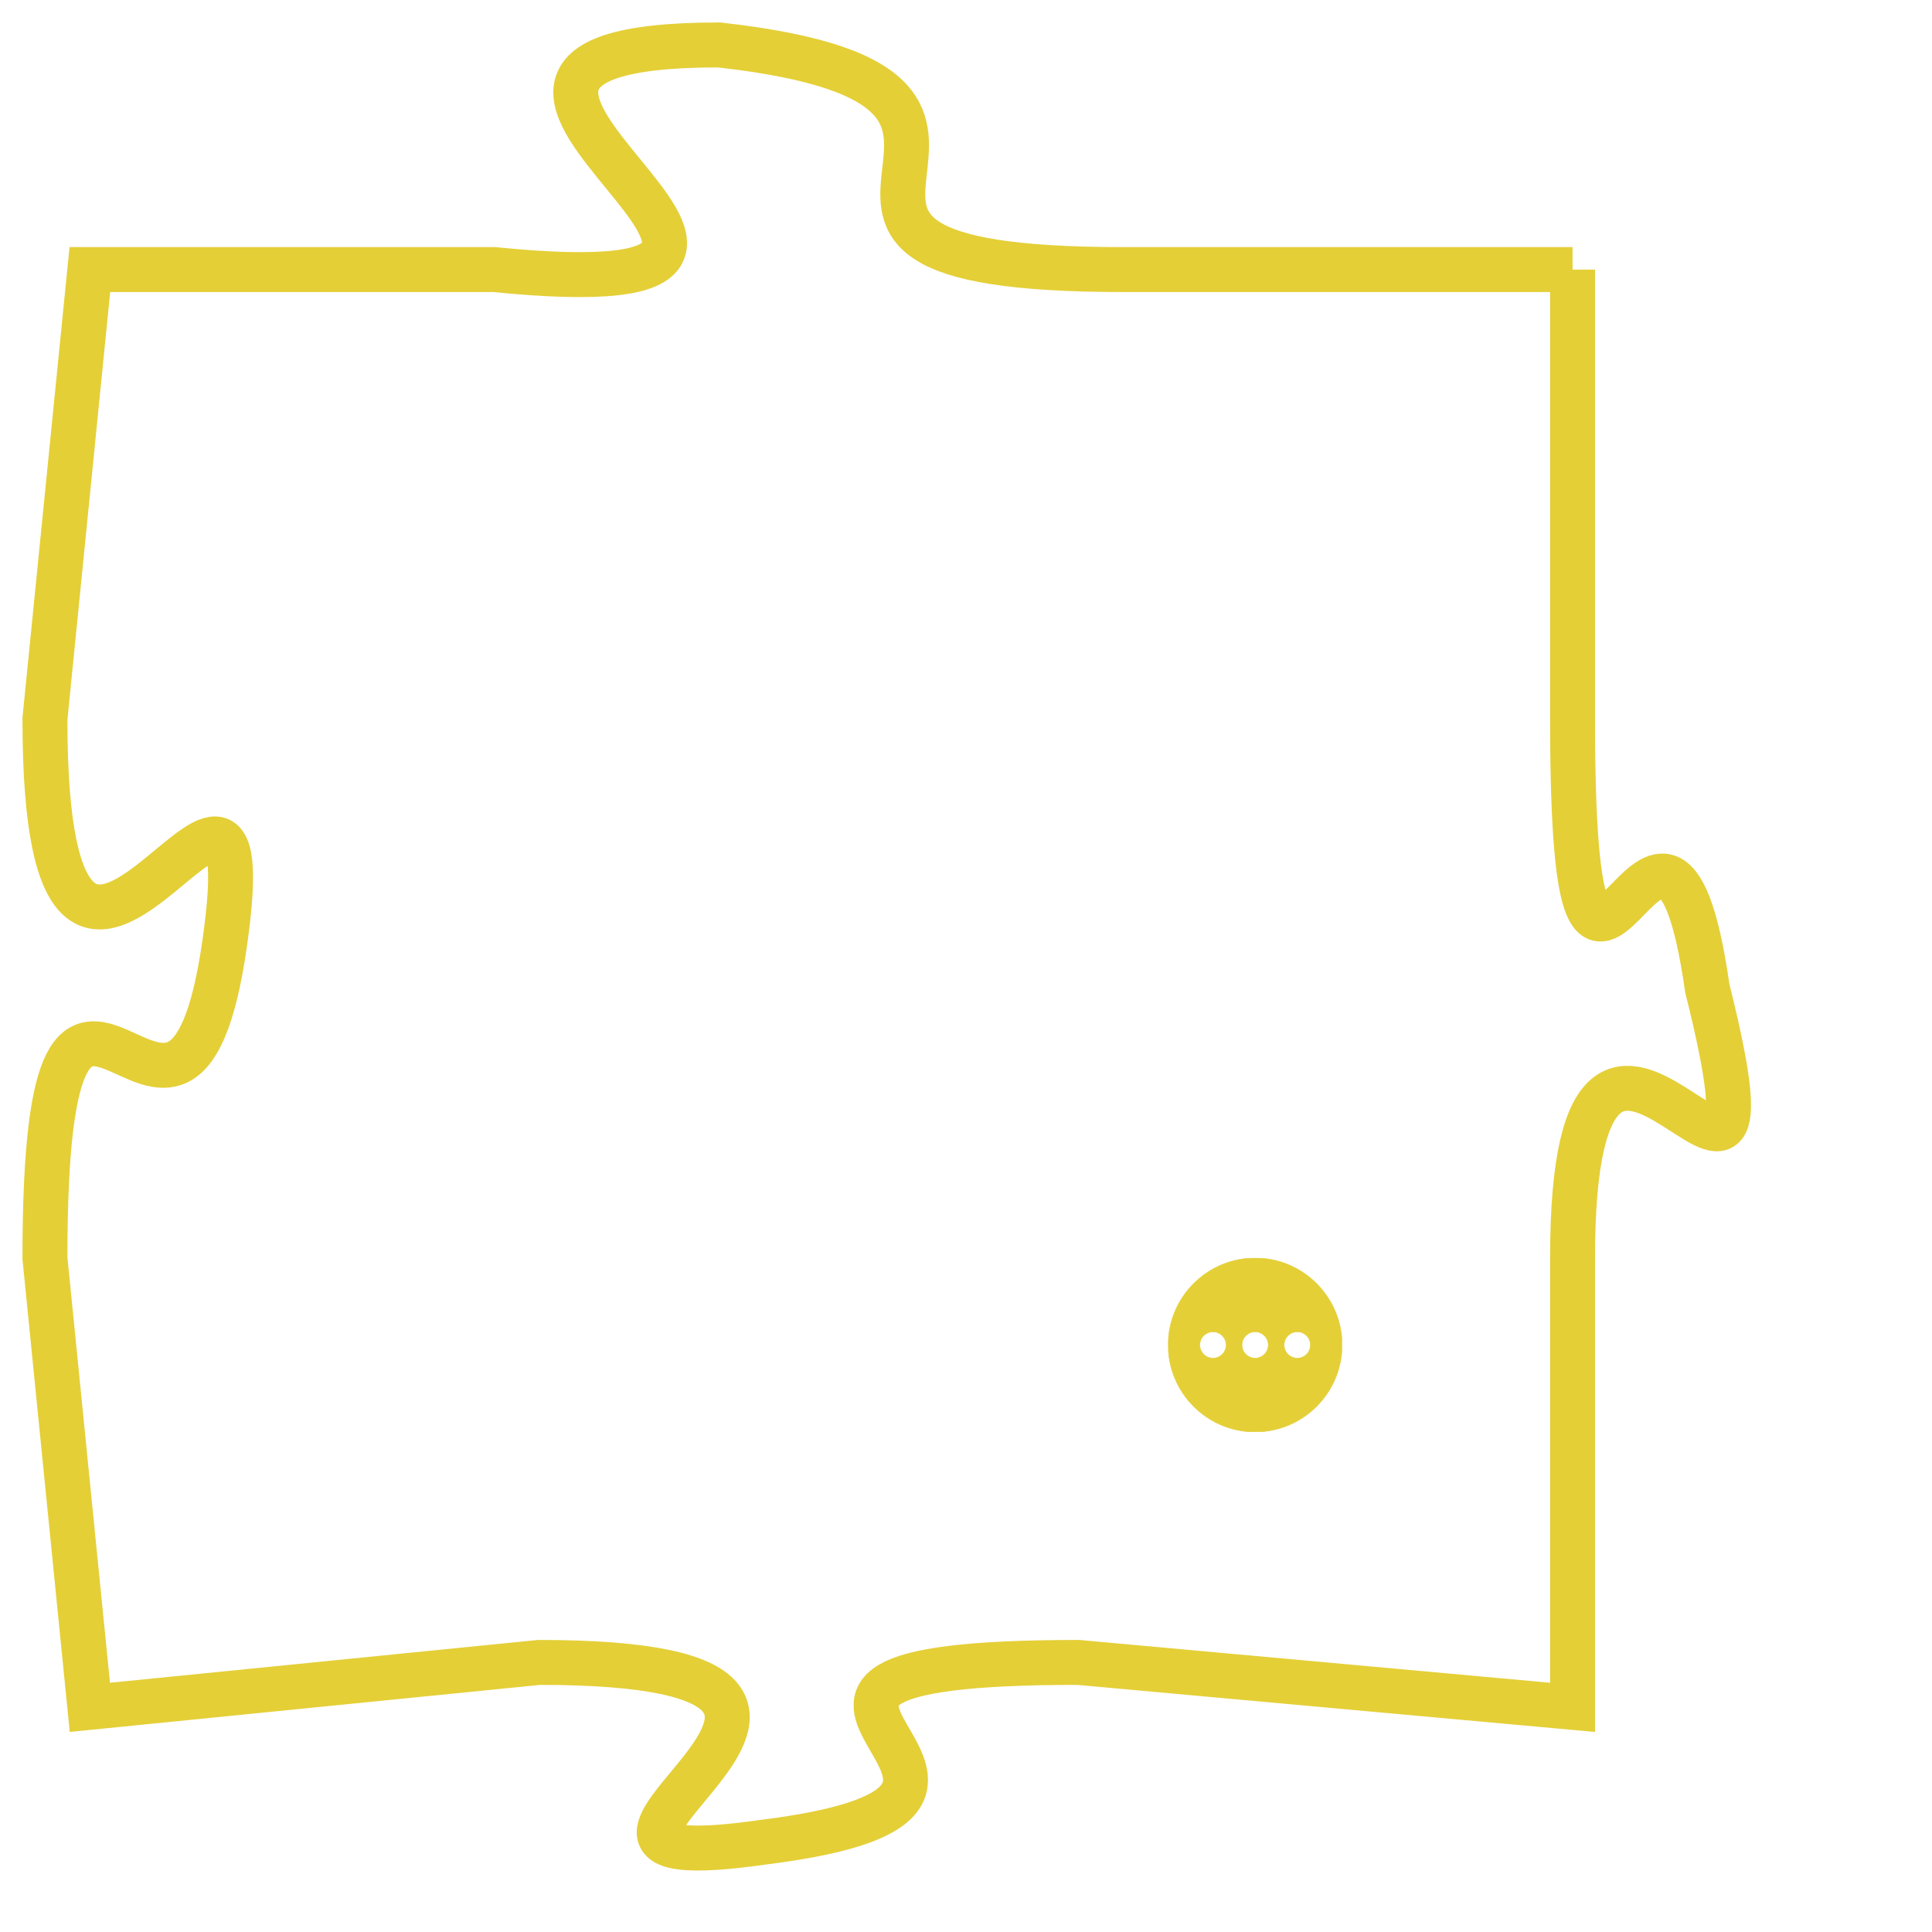 <svg version="1.1" xmlns="http://www.w3.org/2000/svg" xmlns:xlink="http://www.w3.org/1999/xlink" fill="transparent" x="0" y="0" width="350" height="350" preserveAspectRatio="xMinYMin slice"><style type="text/css">.links{fill:transparent;stroke: #E4CF37;}.links:hover{fill:#63D272; opacity:0.4;}</style><defs><g id="allt"><path id="t3567" d="M1914,864 L1904,864 C1894,864 1904,860 1895,859 C1886,859 1900,865 1890,864 L1881,864 1881,864 L1880,874 C1880,884 1885,872 1884,879 C1883,886 1880,876 1880,886 L1881,896 1881,896 L1891,895 C1901,895 1889,900 1896,899 C1904,898 1893,895 1903,895 L1914,896 1914,896 L1914,886 C1914,877 1919,888 1917,880 C1916,873 1914,884 1914,874 L1914,864"/></g><clipPath id="c" clipRule="evenodd" fill="transparent"><use href="#t3567"/></clipPath></defs><svg viewBox="1879 858 41 43" preserveAspectRatio="xMinYMin meet"><svg width="4380" height="2430"><g><image crossorigin="anonymous" x="0" y="0" href="https://nftpuzzle.license-token.com/assets/completepuzzle.svg" width="100%" height="100%" /><g class="links"><use href="#t3567"/></g></g></svg><svg x="1905" y="886" height="9%" width="9%" viewBox="0 0 330 330"><g><a xlink:href="https://nftpuzzle.license-token.com/" class="links"><title>See the most innovative NFT based token software licensing project</title><path fill="#E4CF37" id="more" d="M165,0C74.019,0,0,74.019,0,165s74.019,165,165,165s165-74.019,165-165S255.981,0,165,0z M85,190 c-13.785,0-25-11.215-25-25s11.215-25,25-25s25,11.215,25,25S98.785,190,85,190z M165,190c-13.785,0-25-11.215-25-25 s11.215-25,25-25s25,11.215,25,25S178.785,190,165,190z M245,190c-13.785,0-25-11.215-25-25s11.215-25,25-25 c13.785,0,25,11.215,25,25S258.785,190,245,190z"></path></a></g></svg></svg></svg>